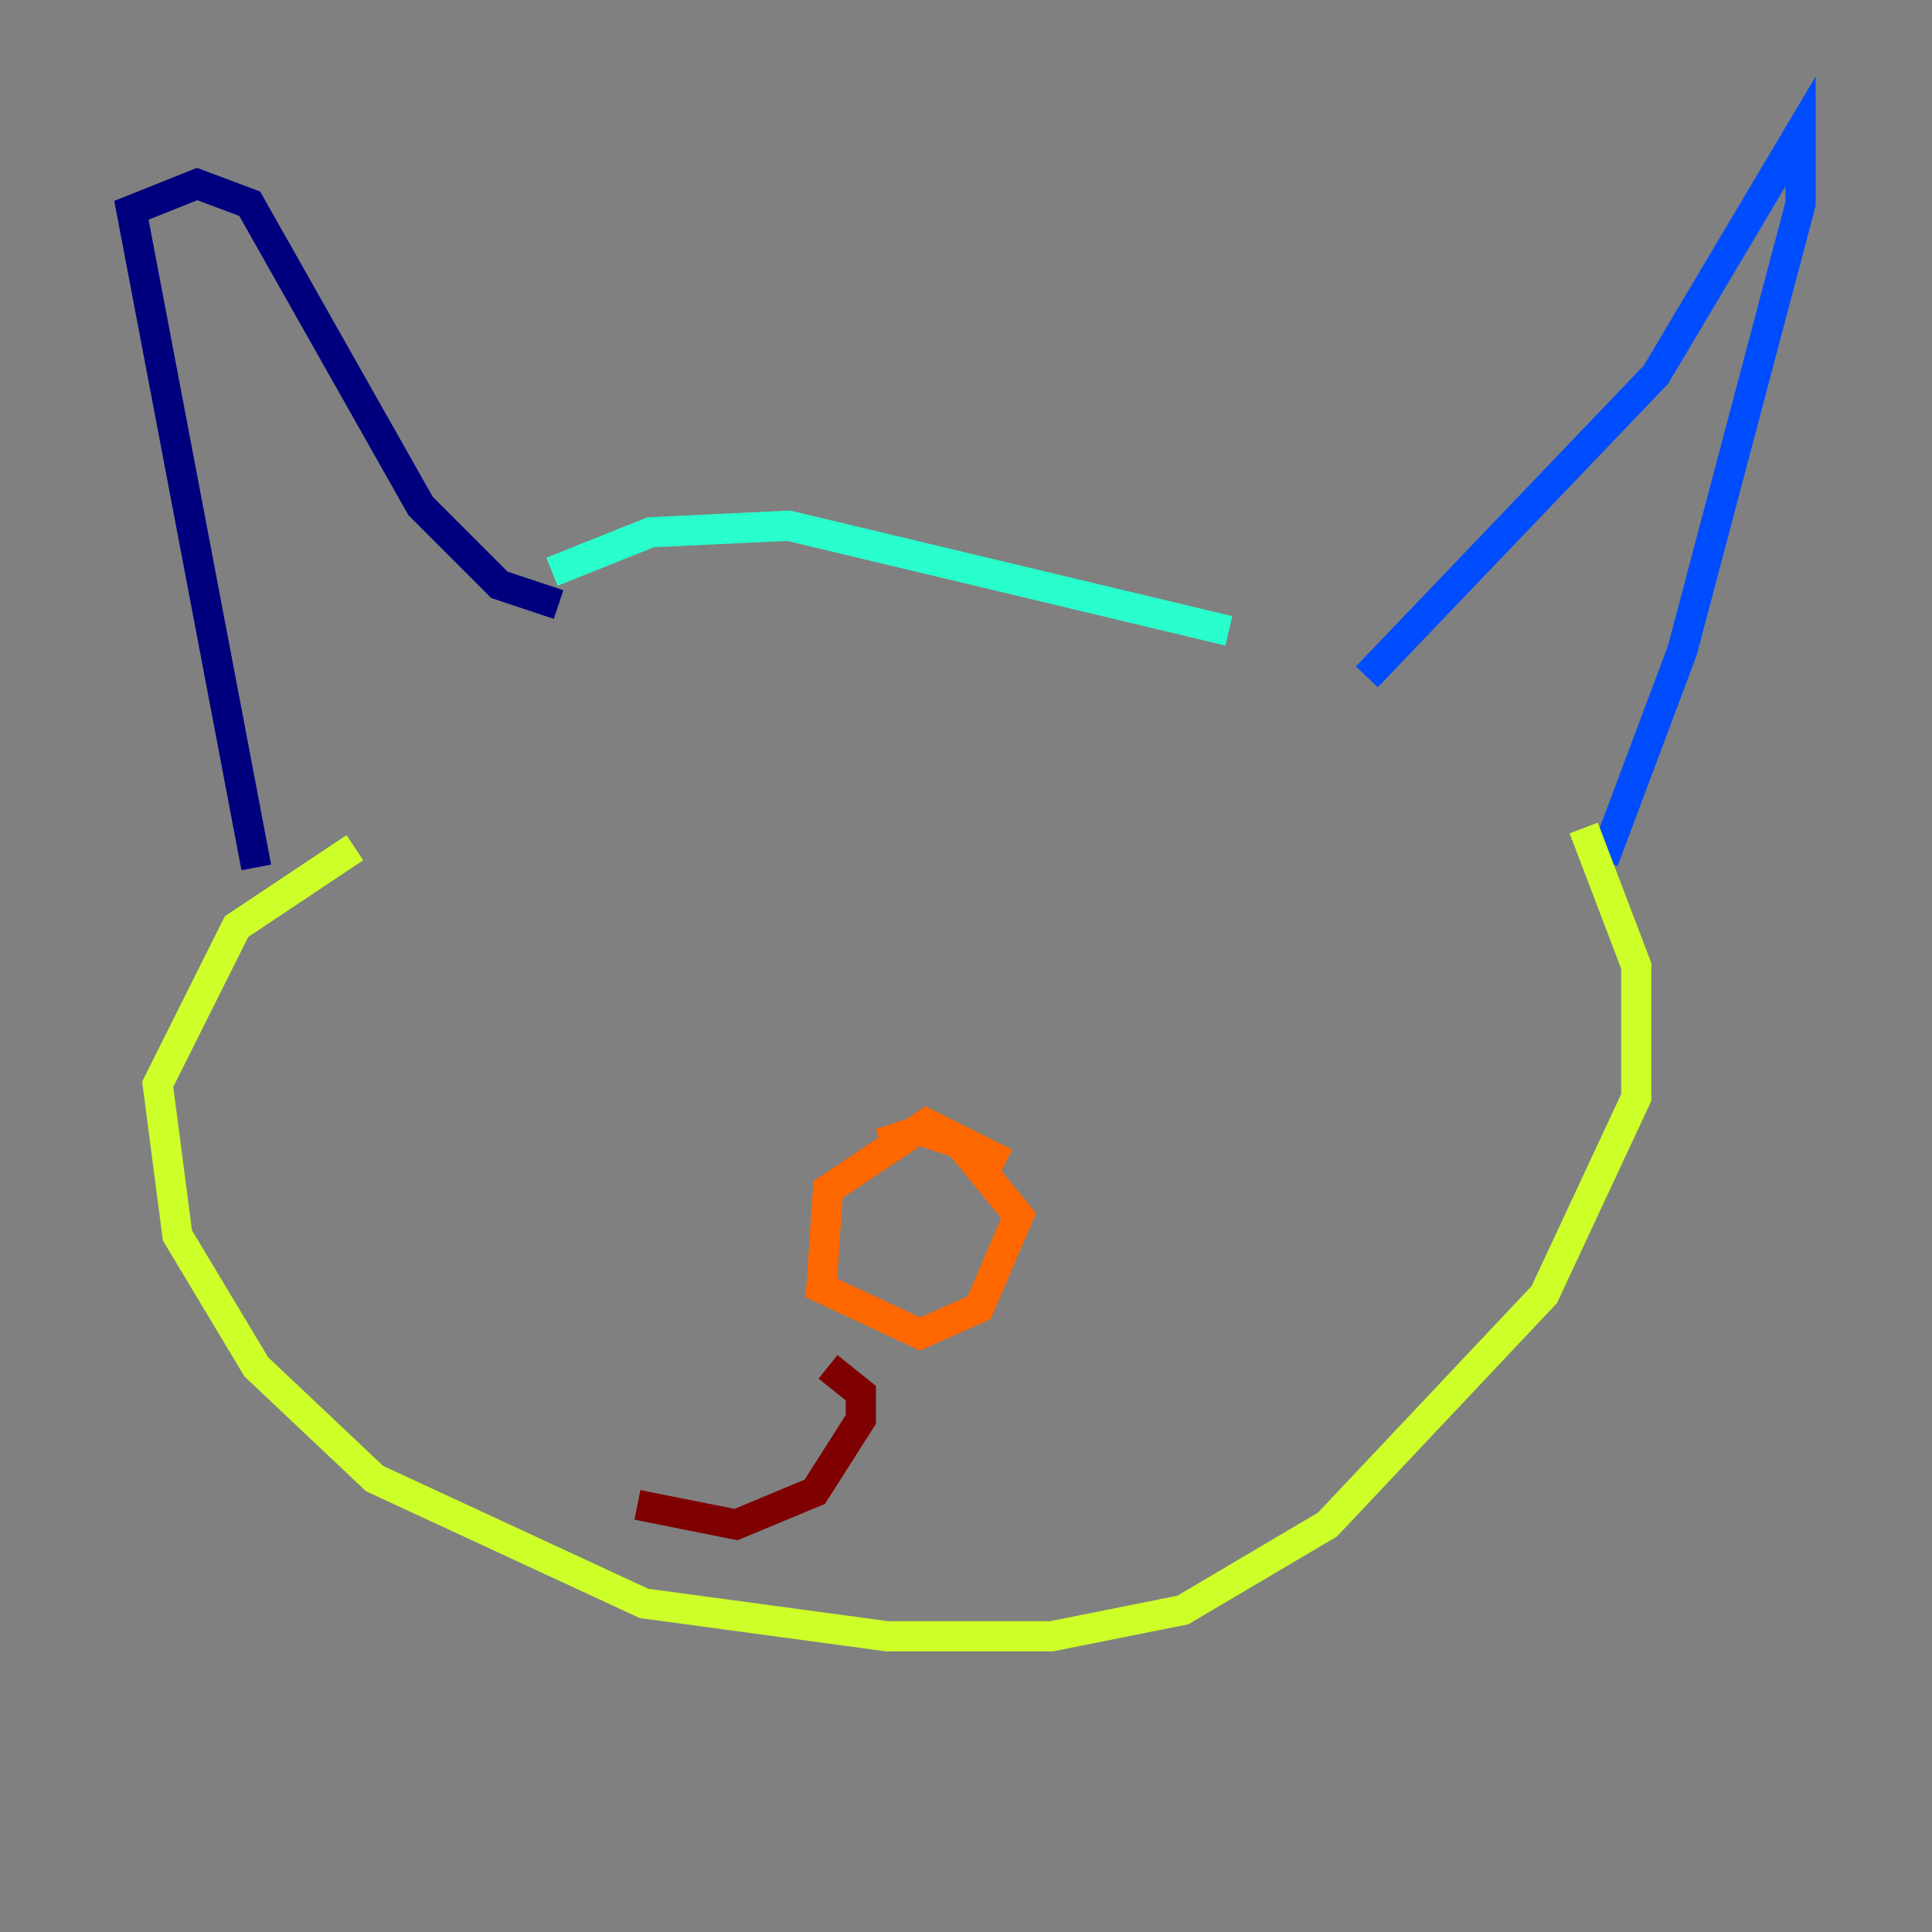 <?xml version="1.0" encoding="utf-8" ?>
<svg baseProfile="tiny" height="128" version="1.2" viewBox="0,0,128,128" width="128" xmlns="http://www.w3.org/2000/svg" xmlns:ev="http://www.w3.org/2001/xml-events" xmlns:xlink="http://www.w3.org/1999/xlink"><rect x="0" y="0" width="128" height="128" fill="#808080" stroke="none"/><defs /><polyline fill="none" points="16.98,57.469 8.707,13.932 13.061,12.191 16.544,13.497 27.864,33.524 33.088,38.748 37.007,40.054" stroke="#00007f" stroke-width="2" /><polyline fill="none" points="90.558,44.843 109.714,24.816 119.293,8.707 119.293,13.497 111.456,43.102 106.231,57.034" stroke="#004cff" stroke-width="2" /><polyline fill="none" points="36.571,37.878 43.102,35.265 52.245,34.83 81.415,41.796" stroke="#29ffcd" stroke-width="2" /><polyline fill="none" points="104.925,54.857 108.408,64.0 108.408,72.707 102.313,85.769 87.946,101.007 78.367,106.667 69.66,108.408 58.776,108.408 42.667,106.231 24.816,97.959 16.98,90.558 11.755,81.85 10.449,71.837 15.674,61.388 23.51,56.163" stroke="#cdff29" stroke-width="2" /><polyline fill="none" points="66.612,77.061 61.388,74.449 54.857,78.803 54.422,85.333 60.952,88.381 64.871,86.639 67.483,80.544 63.565,75.755 60.952,74.884 58.34,75.755" stroke="#ff6700" stroke-width="2" /><polyline fill="none" points="54.857,90.558 57.034,92.299 57.034,94.041 53.986,98.83 48.762,101.007 42.231,99.701" stroke="#7f0000" stroke-width="2" /></svg>